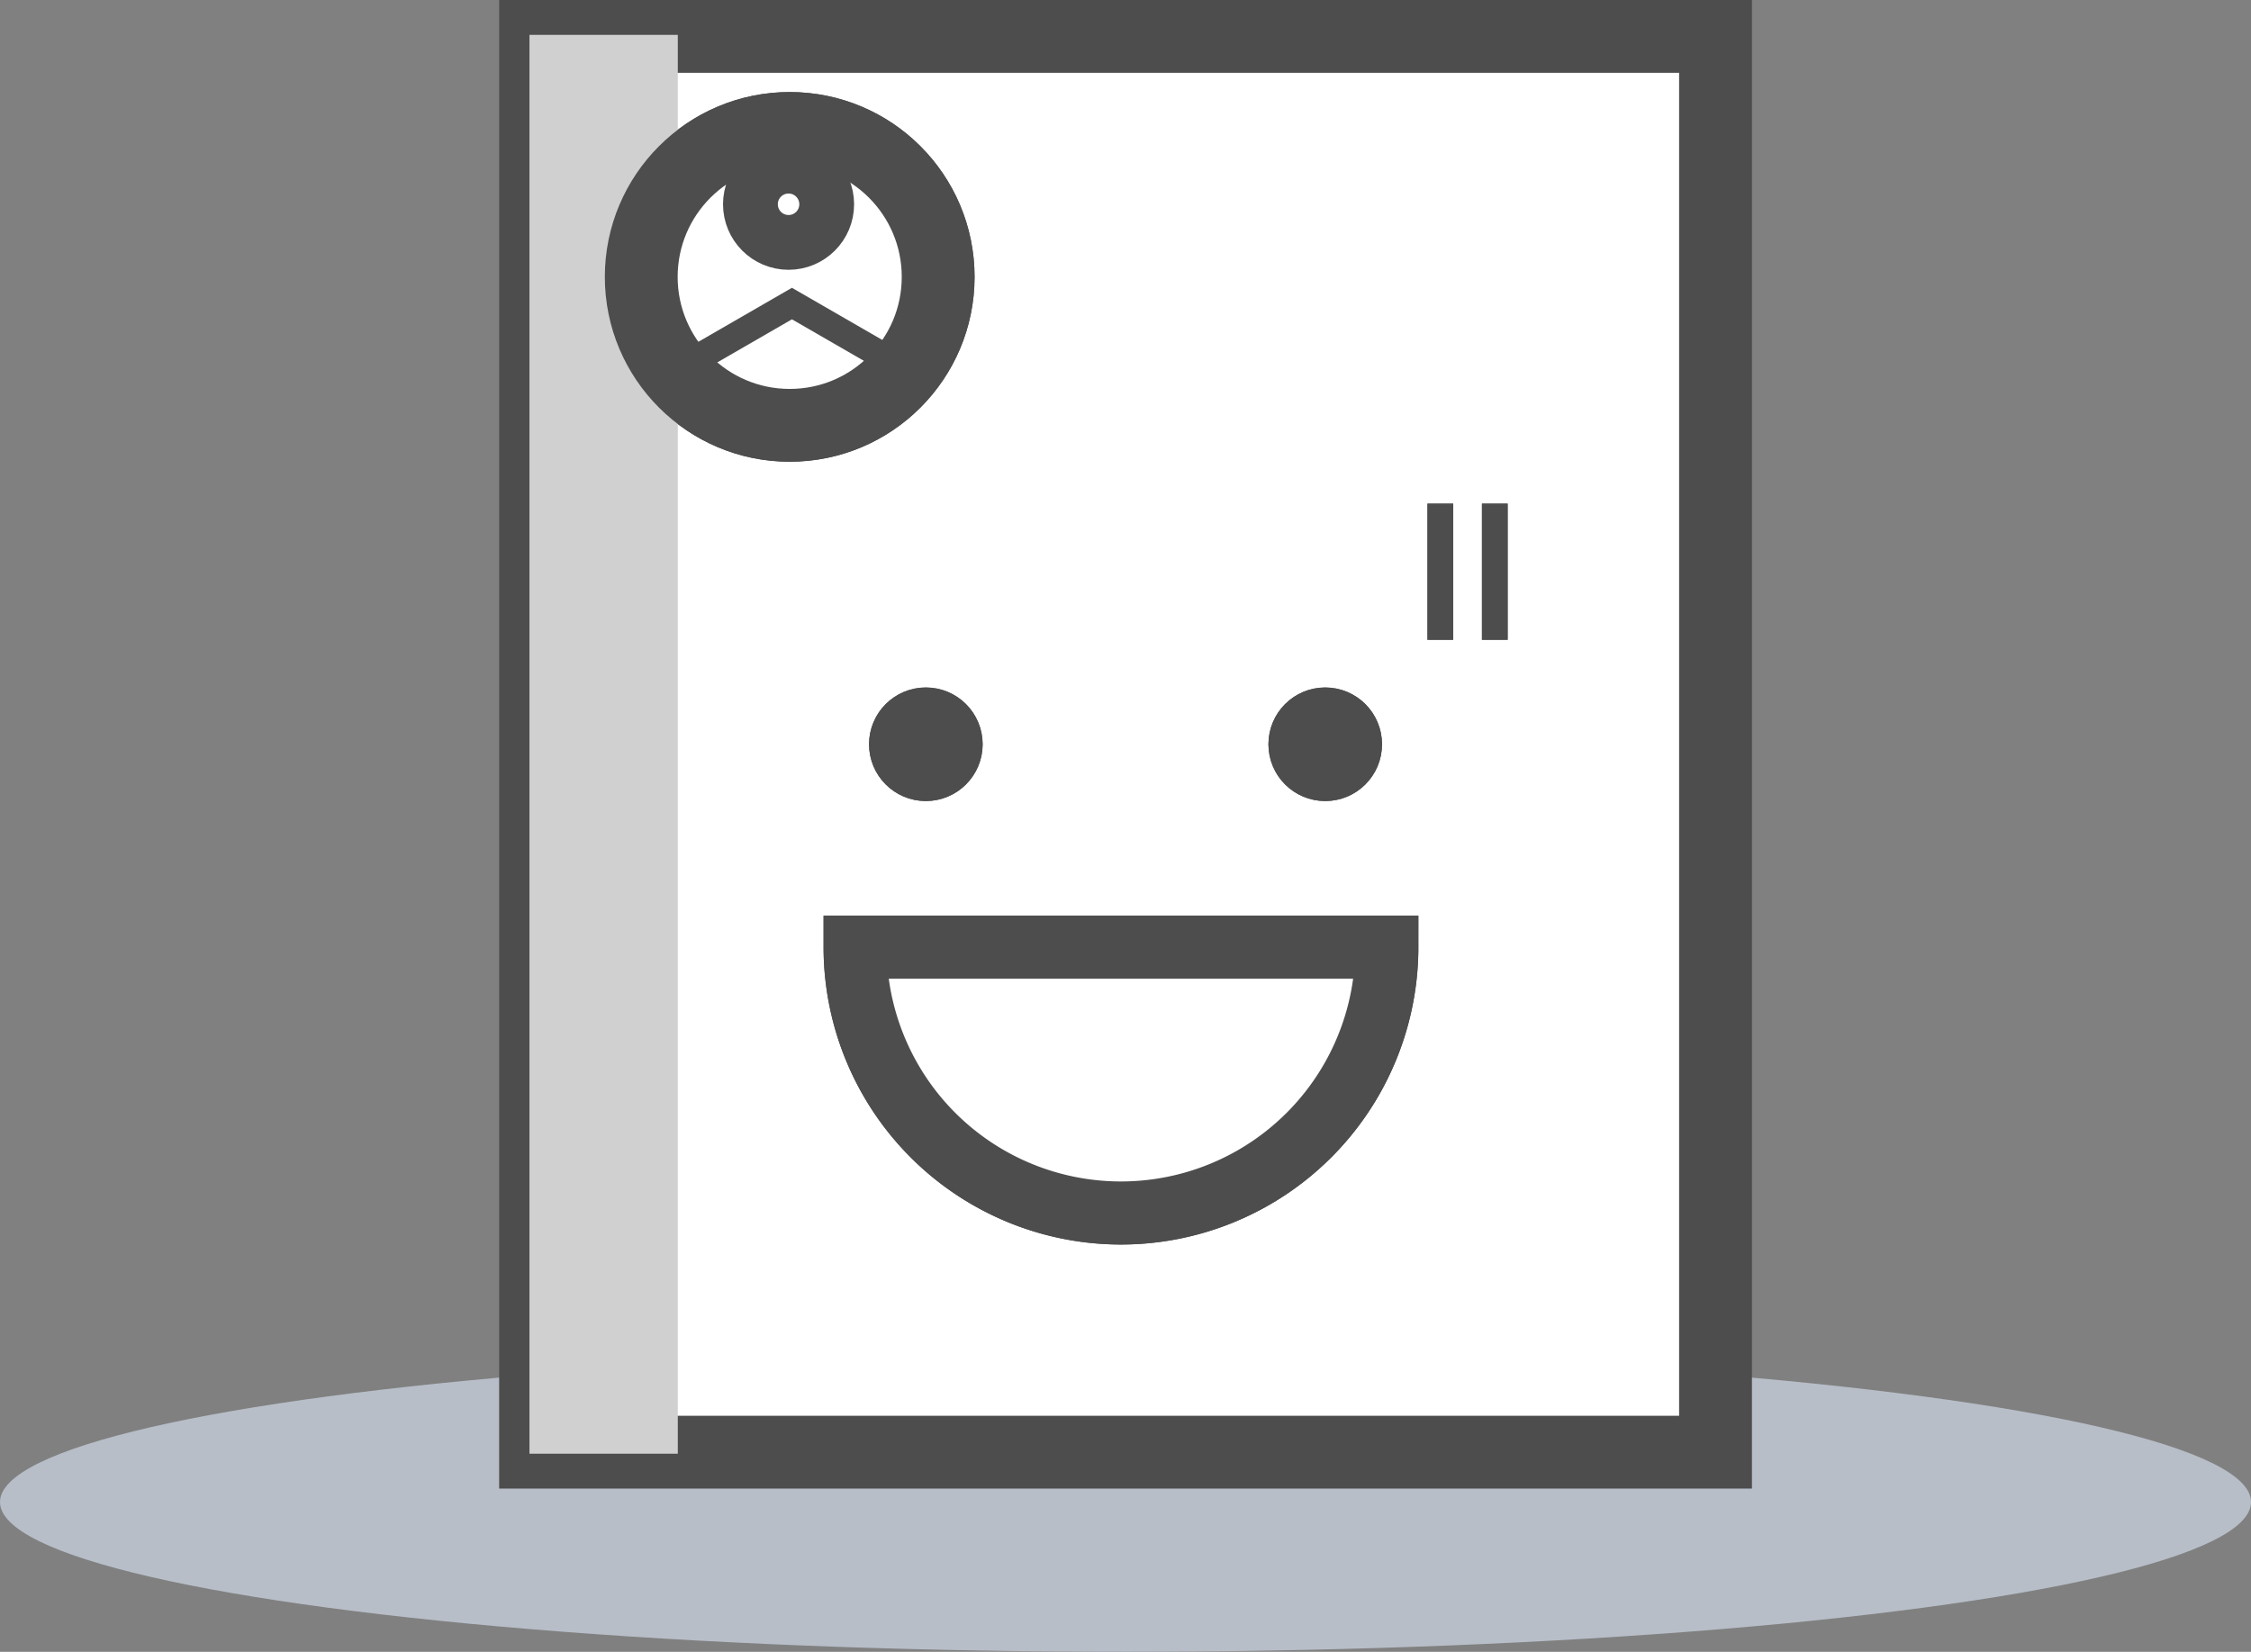 <?xml version="1.0" encoding="UTF-8" standalone="no"?>
<!-- Created with Inkscape (http://www.inkscape.org/) -->

<svg
   width="49.461mm"
   height="36.3mm"
   viewBox="0 0 49.461 36.3"
   version="1.1"
   id="svg5"
   xml:space="preserve"
   inkscape:version="1.2.2 (732a01da63, 2022-12-09)"
   sodipodi:docname="no-skills.svg"
   xmlns:inkscape="http://www.inkscape.org/namespaces/inkscape"
   xmlns:sodipodi="http://sodipodi.sourceforge.net/DTD/sodipodi-0.dtd"
   xmlns="http://www.w3.org/2000/svg"
   xmlns:svg="http://www.w3.org/2000/svg"><rect x="0" y="0" width="49.461" height="36.3" fill="#808080" stroke="none"/><sodipodi:namedview
     id="namedview7"
     pagecolor="#f4f4f4"
     bordercolor="#eeeeee"
     borderopacity="1"
     inkscape:showpageshadow="0"
     inkscape:pageopacity="0"
     inkscape:pagecheckerboard="0"
     inkscape:deskcolor="#505050"
     inkscape:document-units="mm"
     showgrid="false"
     inkscape:zoom="3.7522727"
     inkscape:cx="120.72683"
     inkscape:cy="20.787402"
     inkscape:window-width="2560"
     inkscape:window-height="1369"
     inkscape:window-x="-8"
     inkscape:window-y="564"
     inkscape:window-maximized="1"
     inkscape:current-layer="layer1" /><defs
     id="defs2" /><g
     inkscape:label="Livello 1"
     inkscape:groupmode="layer"
     id="layer1"
     transform="translate(-82.169,-62.024)"><ellipse
       style="fill:#b7bec8;stroke-width:9.122;paint-order:markers stroke fill;stop-color:#000000"
       id="path2402"
       cx="106.9"
       cy="95.033"
       rx="24.731"
       ry="3.291" /><g
       id="g6093"
       transform="translate(0.1)"
       style="fill:#ffffff"><rect
         style="fill:#ffffff;stroke:#4d4d4d;stroke-width:1.6;stroke-dasharray:none;paint-order:markers stroke fill;stop-color:#000000"
         id="rect2240"
         width="25.927"
         height="31.113"
         x="93.837"
         y="62.824" /><circle
         style="fill:#ffffff;stroke:#4d4d4d;stroke-width:1.6;stroke-dasharray:none;paint-order:markers stroke fill;stop-color:#000000"
         id="path3920"
         cx="99.421"
         cy="68.109"
         r="3.262" /><circle
         style="fill:#ffffff;fill-opacity:1;stroke:#4d4d4d;stroke-width:1.204;stroke-dasharray:none;paint-order:markers stroke fill;stop-color:#000000"
         id="circle3922"
         cx="99.396"
         cy="66.513"
         r="0.838" /><path
         style="fill:#ffffff;stroke:#4d4d4d;stroke-width:0.6;stroke-linecap:butt;stroke-linejoin:miter;stroke-dasharray:none;stroke-opacity:1"
         d="m 96.729,70.278 2.742,-1.583 2.807,1.62"
         id="path3978" /><circle
         style="fill:#ffffff;stroke:#4d4d4d;stroke-width:0.9;stroke-dasharray:none;paint-order:markers stroke fill;stop-color:#000000"
         id="path4032"
         cx="102.413"
         cy="78.38"
         r="0.798" /><circle
         style="fill:#ffffff;stroke:#4d4d4d;stroke-width:0.9;stroke-dasharray:none;paint-order:markers stroke fill;stop-color:#000000"
         id="circle4034"
         cx="111.188"
         cy="78.38"
         r="0.798" /><path
         style="fill:#ffffff;stroke:#4d4d4d;stroke-width:1.386;stroke-dasharray:none;paint-order:markers stroke fill;stop-color:#000000"
         id="path4036"
         sodipodi:type="arc"
         sodipodi:cx="106.70061"
         sodipodi:cy="82.83873"
         sodipodi:rx="5.8411717"
         sodipodi:ry="5.8411717"
         sodipodi:start="0"
         sodipodi:end="3.1415927"
         sodipodi:arc-type="slice"
         d="m 112.542,82.839 a 5.841,5.841 0 0 1 -2.921,5.059 5.841,5.841 0 0 1 -5.841,0 5.841,5.841 0 0 1 -2.921,-5.059 h 5.841 z" /><g
         id="g4527"
         transform="translate(0.399,-0.15)"
         style="fill:#ffffff"><path
           style="fill:#ffffff;stroke:#4d4d4d;stroke-width:0.565;stroke-linecap:butt;stroke-linejoin:miter;stroke-dasharray:none;stroke-opacity:1"
           d="m 113.318,73.242 v 2.992"
           id="path4038" /><path
           style="fill:#ffffff;stroke:#4d4d4d;stroke-width:0.565;stroke-linecap:butt;stroke-linejoin:miter;stroke-dasharray:none;stroke-opacity:1"
           d="m 114.515,73.242 v 2.992"
           id="path4040" /></g></g><rect
       style="fill:#d0d0d0;fill-opacity:1;stroke:none;stroke-width:0.568;stroke-dasharray:none;paint-order:markers stroke fill;stop-color:#000000"
       id="rect6111"
       width="3.259"
       height="31.181"
       x="93.803"
       y="62.79" /><circle
       style="fill:#ffffff;stroke:#4d4d4d;stroke-width:1.6;stroke-dasharray:none;paint-order:markers stroke fill;stop-color:#000000;fill-opacity:1"
       id="circle6113"
       cx="99.521"
       cy="68.109"
       r="3.262" /><circle
       style="fill:#ffffff;fill-opacity:1;stroke:#4d4d4d;stroke-width:1.204;stroke-dasharray:none;paint-order:markers stroke fill;stop-color:#000000"
       id="circle6115"
       cx="99.496"
       cy="66.513"
       r="0.838" /><path
       style="fill:none;stroke:#4d4d4d;stroke-width:0.6;stroke-linecap:butt;stroke-linejoin:miter;stroke-dasharray:none;stroke-opacity:1"
       d="m 96.828,70.278 2.742,-1.583 2.807,1.62"
       id="path6117" /><circle
       style="fill:#4d4d4d;stroke:#4d4d4d;stroke-width:0.9;stroke-dasharray:none;paint-order:markers stroke fill;stop-color:#000000"
       id="circle6119"
       cx="102.512"
       cy="78.38"
       r="0.798" /><circle
       style="fill:#4d4d4d;stroke:#4d4d4d;stroke-width:0.9;stroke-dasharray:none;paint-order:markers stroke fill;stop-color:#000000"
       id="circle6121"
       cx="111.288"
       cy="78.38"
       r="0.798" /><path
       style="fill:#ffffff;stroke:#4d4d4d;stroke-width:1.386;stroke-dasharray:none;paint-order:markers stroke fill;stop-color:#000000;fill-opacity:1"
       id="path6123"
       sodipodi:type="arc"
       sodipodi:cx="106.80033"
       sodipodi:cy="82.83873"
       sodipodi:rx="5.8411717"
       sodipodi:ry="5.8411717"
       sodipodi:start="0"
       sodipodi:end="3.1415927"
       sodipodi:arc-type="slice"
       d="m 112.641,82.839 a 5.841,5.841 0 0 1 -2.921,5.059 5.841,5.841 0 0 1 -5.841,0 5.841,5.841 0 0 1 -2.921,-5.059 h 5.841 z" /><g
       id="g6129"
       transform="translate(0.499,-0.15)"><path
         style="fill:none;stroke:#4d4d4d;stroke-width:0.565;stroke-linecap:butt;stroke-linejoin:miter;stroke-dasharray:none;stroke-opacity:1"
         d="m 113.318,73.242 v 2.992"
         id="path6125" /><path
         style="fill:none;stroke:#4d4d4d;stroke-width:0.565;stroke-linecap:butt;stroke-linejoin:miter;stroke-dasharray:none;stroke-opacity:1"
         d="m 114.515,73.242 v 2.992"
         id="path6127" /></g></g></svg>
